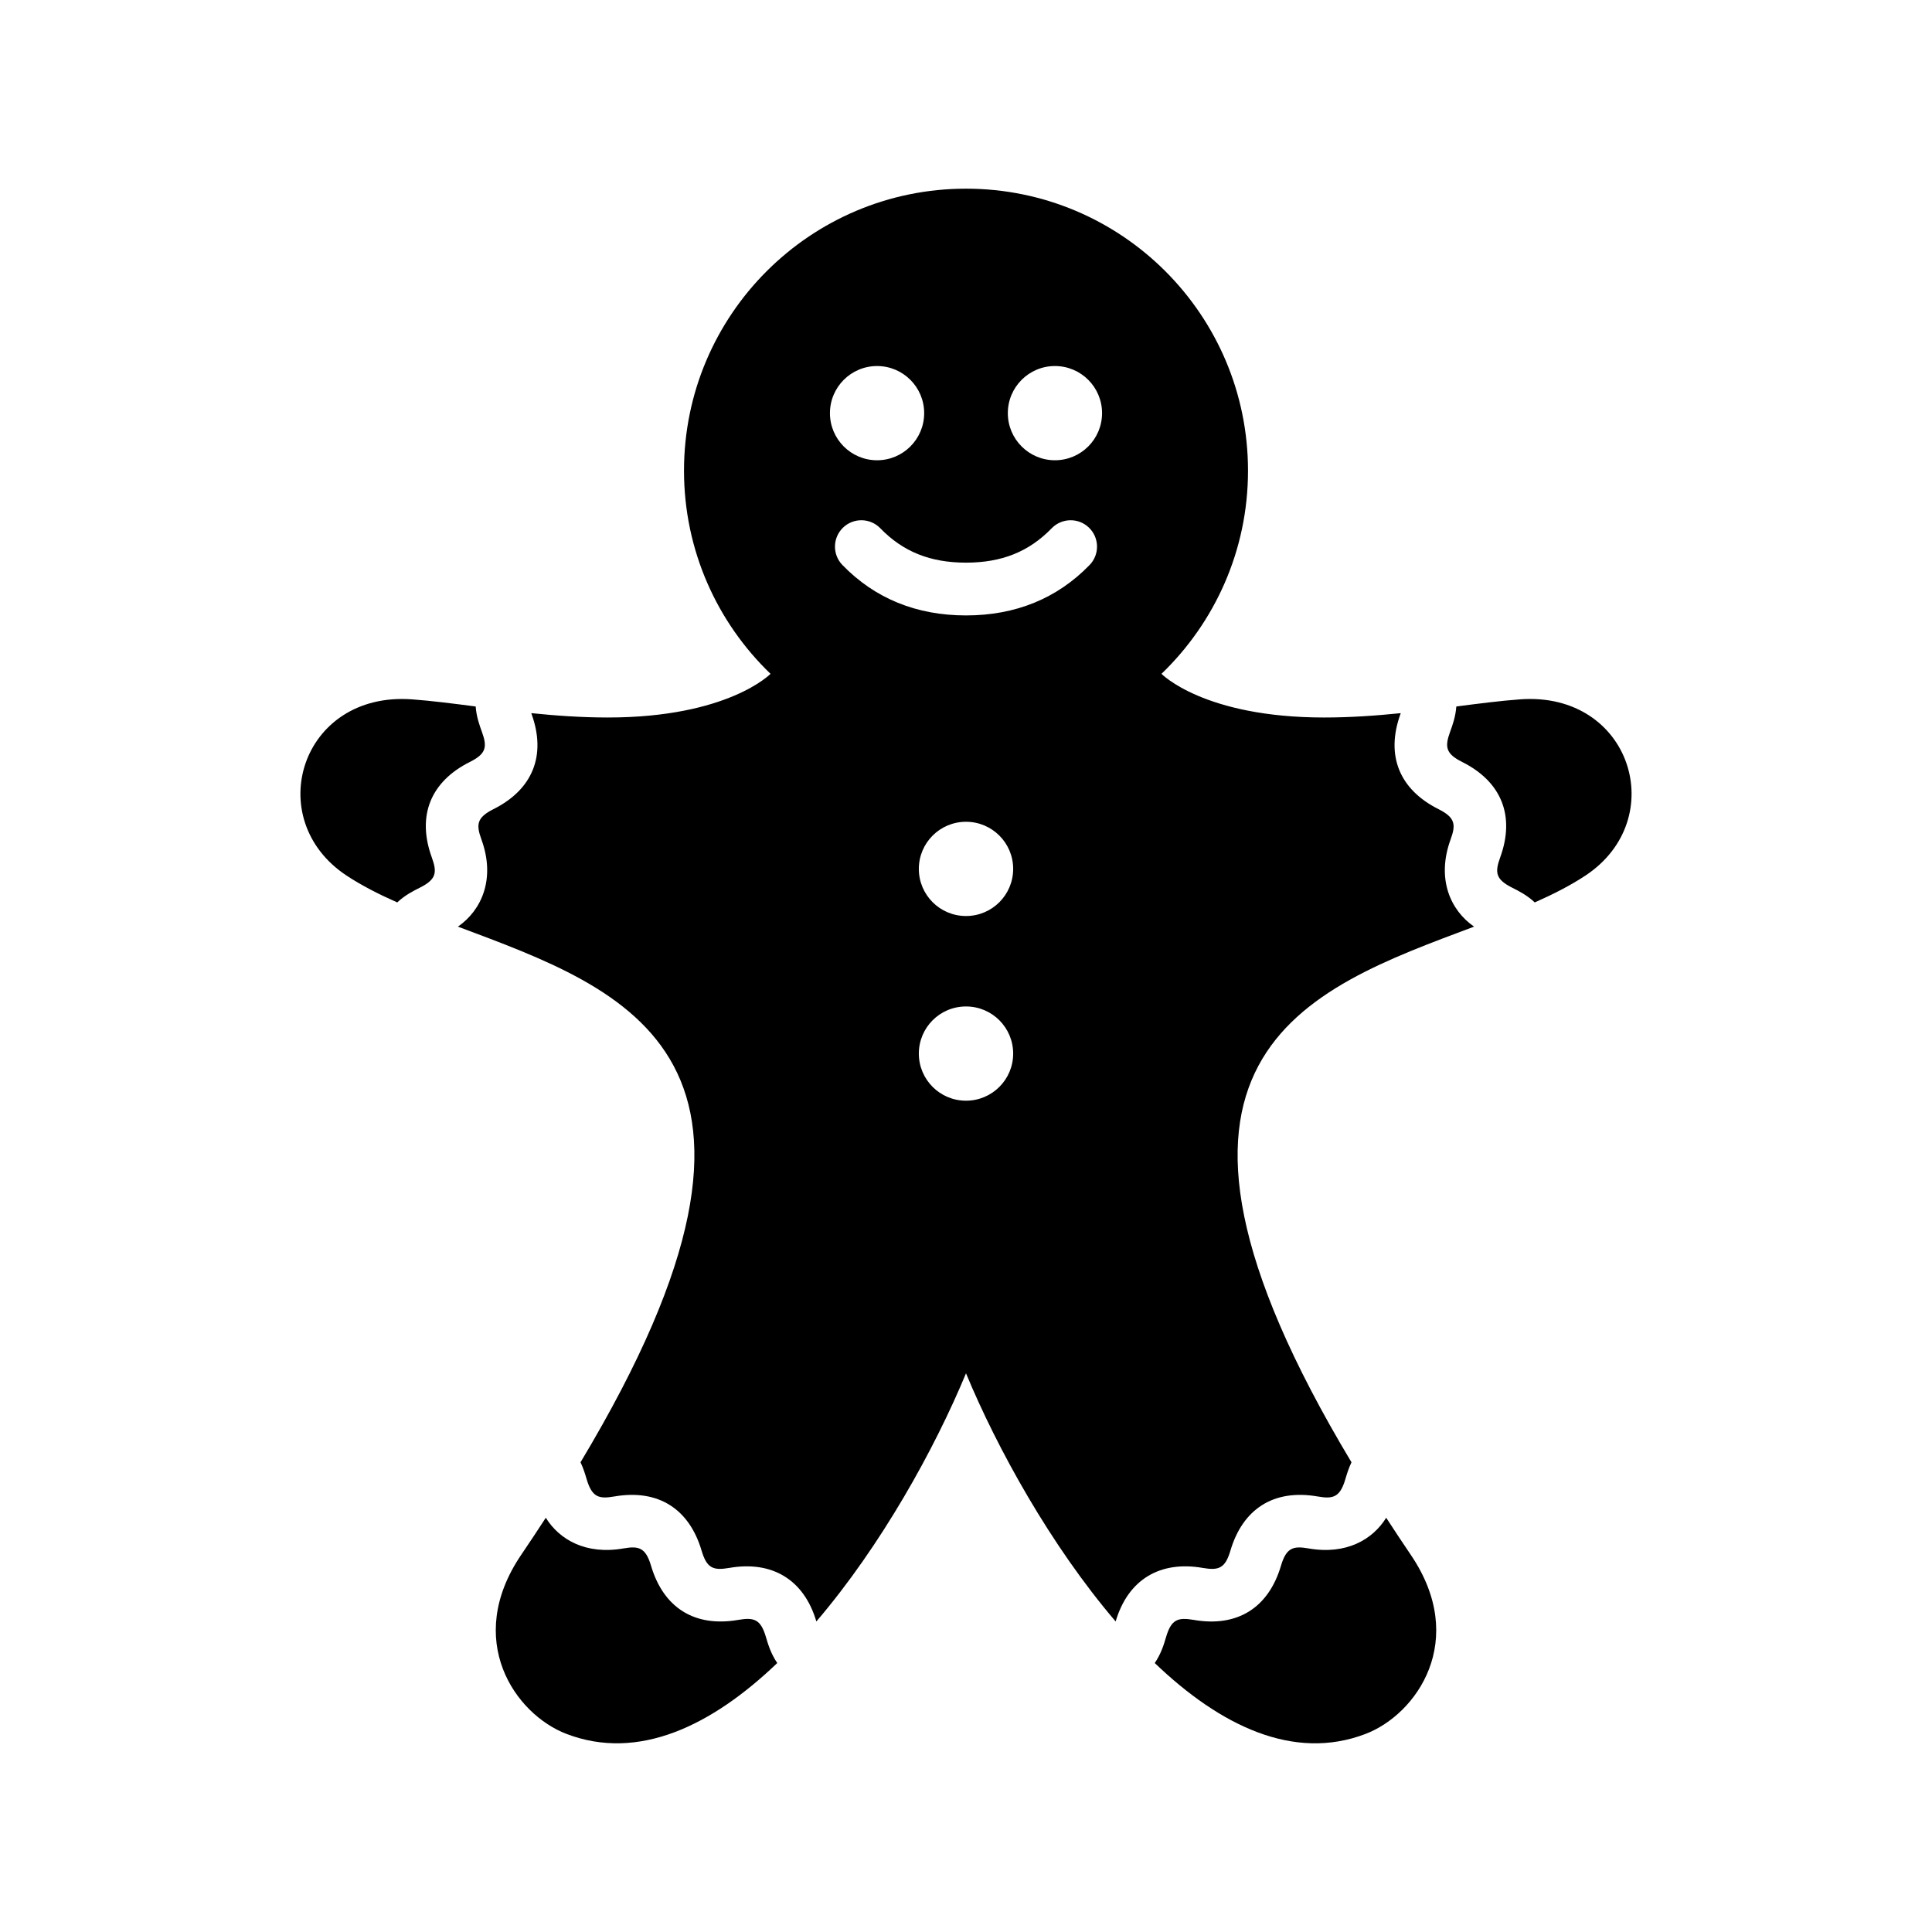 <svg xmlns="http://www.w3.org/2000/svg" width="512" height="512" viewBox="0 0 512 512"><path d="M373.88 412.057c15.286 22.55 1.626 42.234-11.987 47.447-19.107 7.316-38.573-2.203-55.872-18.78 1.693-2.48 2.432-4.964 2.997-6.88 1.375-4.662 3.088-5.288 7.327-4.555 11.57 2.01 19.838-3.203 23.134-14.378 1.442-4.886 3.352-5.244 7.327-4.555 9.958 1.73 16.967-2.346 20.55-8.135 2.083 3.21 4.25 6.48 6.524 9.835zm16.767-166.49c-44.487 16.727-97.1 34.296-32.49 141.954-.784 1.644-1.248 3.204-1.632 4.502-1.438 4.873-3.344 5.25-7.327 4.557-11.785-2.04-19.9 3.42-23.133 14.376-1.38 4.672-3.1 5.29-7.33 4.557-11.278-1.957-19.782 3.03-23.078 14.192-17.202-20.118-31.413-45.864-39.657-65.76-8.244 19.896-22.455 45.642-39.657 65.76-3.296-11.16-11.8-16.15-23.078-14.192-4.23.732-5.95.115-7.33-4.557-3.23-10.955-11.348-16.415-23.133-14.377-3.983.69-5.89.315-7.327-4.558-.384-1.298-.848-2.858-1.632-4.5 64.61-107.66 11.997-125.23-32.49-141.954 6.255-4.317 10.04-12.642 6.225-23.116-1.41-3.875-1.286-5.776 3.19-8.016 10.324-5.167 14.122-14.18 10.07-25.305-.018-.05-.03-.09-.05-.14 6.517.668 13.315 1.154 20.307 1.154 31.87 0 43.102-11.573 43.102-11.573-14.127-13.595-22.93-32.682-22.93-53.837C181.266 83.46 214.726 50 256 50s74.734 33.46 74.734 74.734c0 21.155-8.804 40.242-22.93 53.838 0 0 11.23 11.573 43.1 11.573 6.992 0 13.79-.486 20.308-1.154-.02.05-.032.09-.05.142-4.052 11.125-.254 20.138 10.07 25.305 4.477 2.24 4.602 4.14 3.19 8.016-3.814 10.474-.03 18.798 6.225 23.115zm-170.704-136.08c0 6.896 5.59 12.486 12.488 12.486 6.896 0 12.484-5.59 12.484-12.485 0-6.896-5.59-12.485-12.483-12.485-6.897 0-12.487 5.59-12.487 12.485zM268.5 279.21c0-6.896-5.59-12.486-12.486-12.486h-.028c-6.896 0-12.485 5.59-12.485 12.486 0 6.896 5.59 12.485 12.486 12.485h.024c6.9 0 12.49-5.59 12.49-12.485zm0-48.944c0-6.896-5.59-12.485-12.486-12.485l-.014.002h-.014c-6.896 0-12.485 5.588-12.485 12.484s5.59 12.486 12.486 12.486h.024c6.9 0 12.49-5.59 12.49-12.486zm20.1-90.423c-2.773-2.688-7.2-2.618-9.89.154-6.025 6.217-13.24 9.112-22.71 9.112s-16.685-2.897-22.71-9.113c-2.69-2.772-7.116-2.842-9.89-.154-2.77 2.688-2.84 7.115-.153 9.888 8.596 8.867 19.615 13.363 32.753 13.363s24.157-4.496 32.753-13.362c2.686-2.772 2.618-7.2-.154-9.887zm3.457-30.355c0-6.896-5.59-12.485-12.488-12.485-6.896 0-12.484 5.59-12.484 12.485s5.59 12.485 12.483 12.485c6.897 0 12.487-5.59 12.487-12.485zm110.78 75.85c-5.188.377-10.858 1.108-16.895 1.89-.2 2.716-1.006 4.945-1.642 6.69-1.468 4.032-1.165 5.834 3.19 8.014 10.3 5.155 14.13 14.16 10.072 25.305-1.46 4.007-1.184 5.828 3.19 8.018 1.71.856 3.905 1.96 5.973 3.898 4.886-2.163 9.428-4.474 13.4-7.094 22.66-14.945 12.177-48.87-17.288-46.723zM124.51 201.93c4.354-2.18 4.657-3.98 3.19-8.015-.637-1.744-1.44-3.974-1.643-6.69-6.036-.78-11.706-1.512-16.895-1.89-29.465-2.147-39.95 31.778-17.29 46.722 3.973 2.62 8.515 4.93 13.4 7.093 2.067-1.94 4.262-3.042 5.972-3.898 4.375-2.19 4.65-4.01 3.19-8.018-4.056-11.146-.224-20.15 10.075-25.305zm71.146 227.357c-11.57 2.01-19.838-3.203-23.134-14.378-1.442-4.886-3.352-5.244-7.327-4.555-9.958 1.73-16.967-2.346-20.55-8.135-2.083 3.208-4.25 6.48-6.524 9.834-15.286 22.55-1.626 42.234 11.987 47.447 19.107 7.316 38.573-2.203 55.872-18.78-1.693-2.48-2.432-4.964-2.997-6.88-1.375-4.66-3.087-5.287-7.327-4.554z"/></svg>
